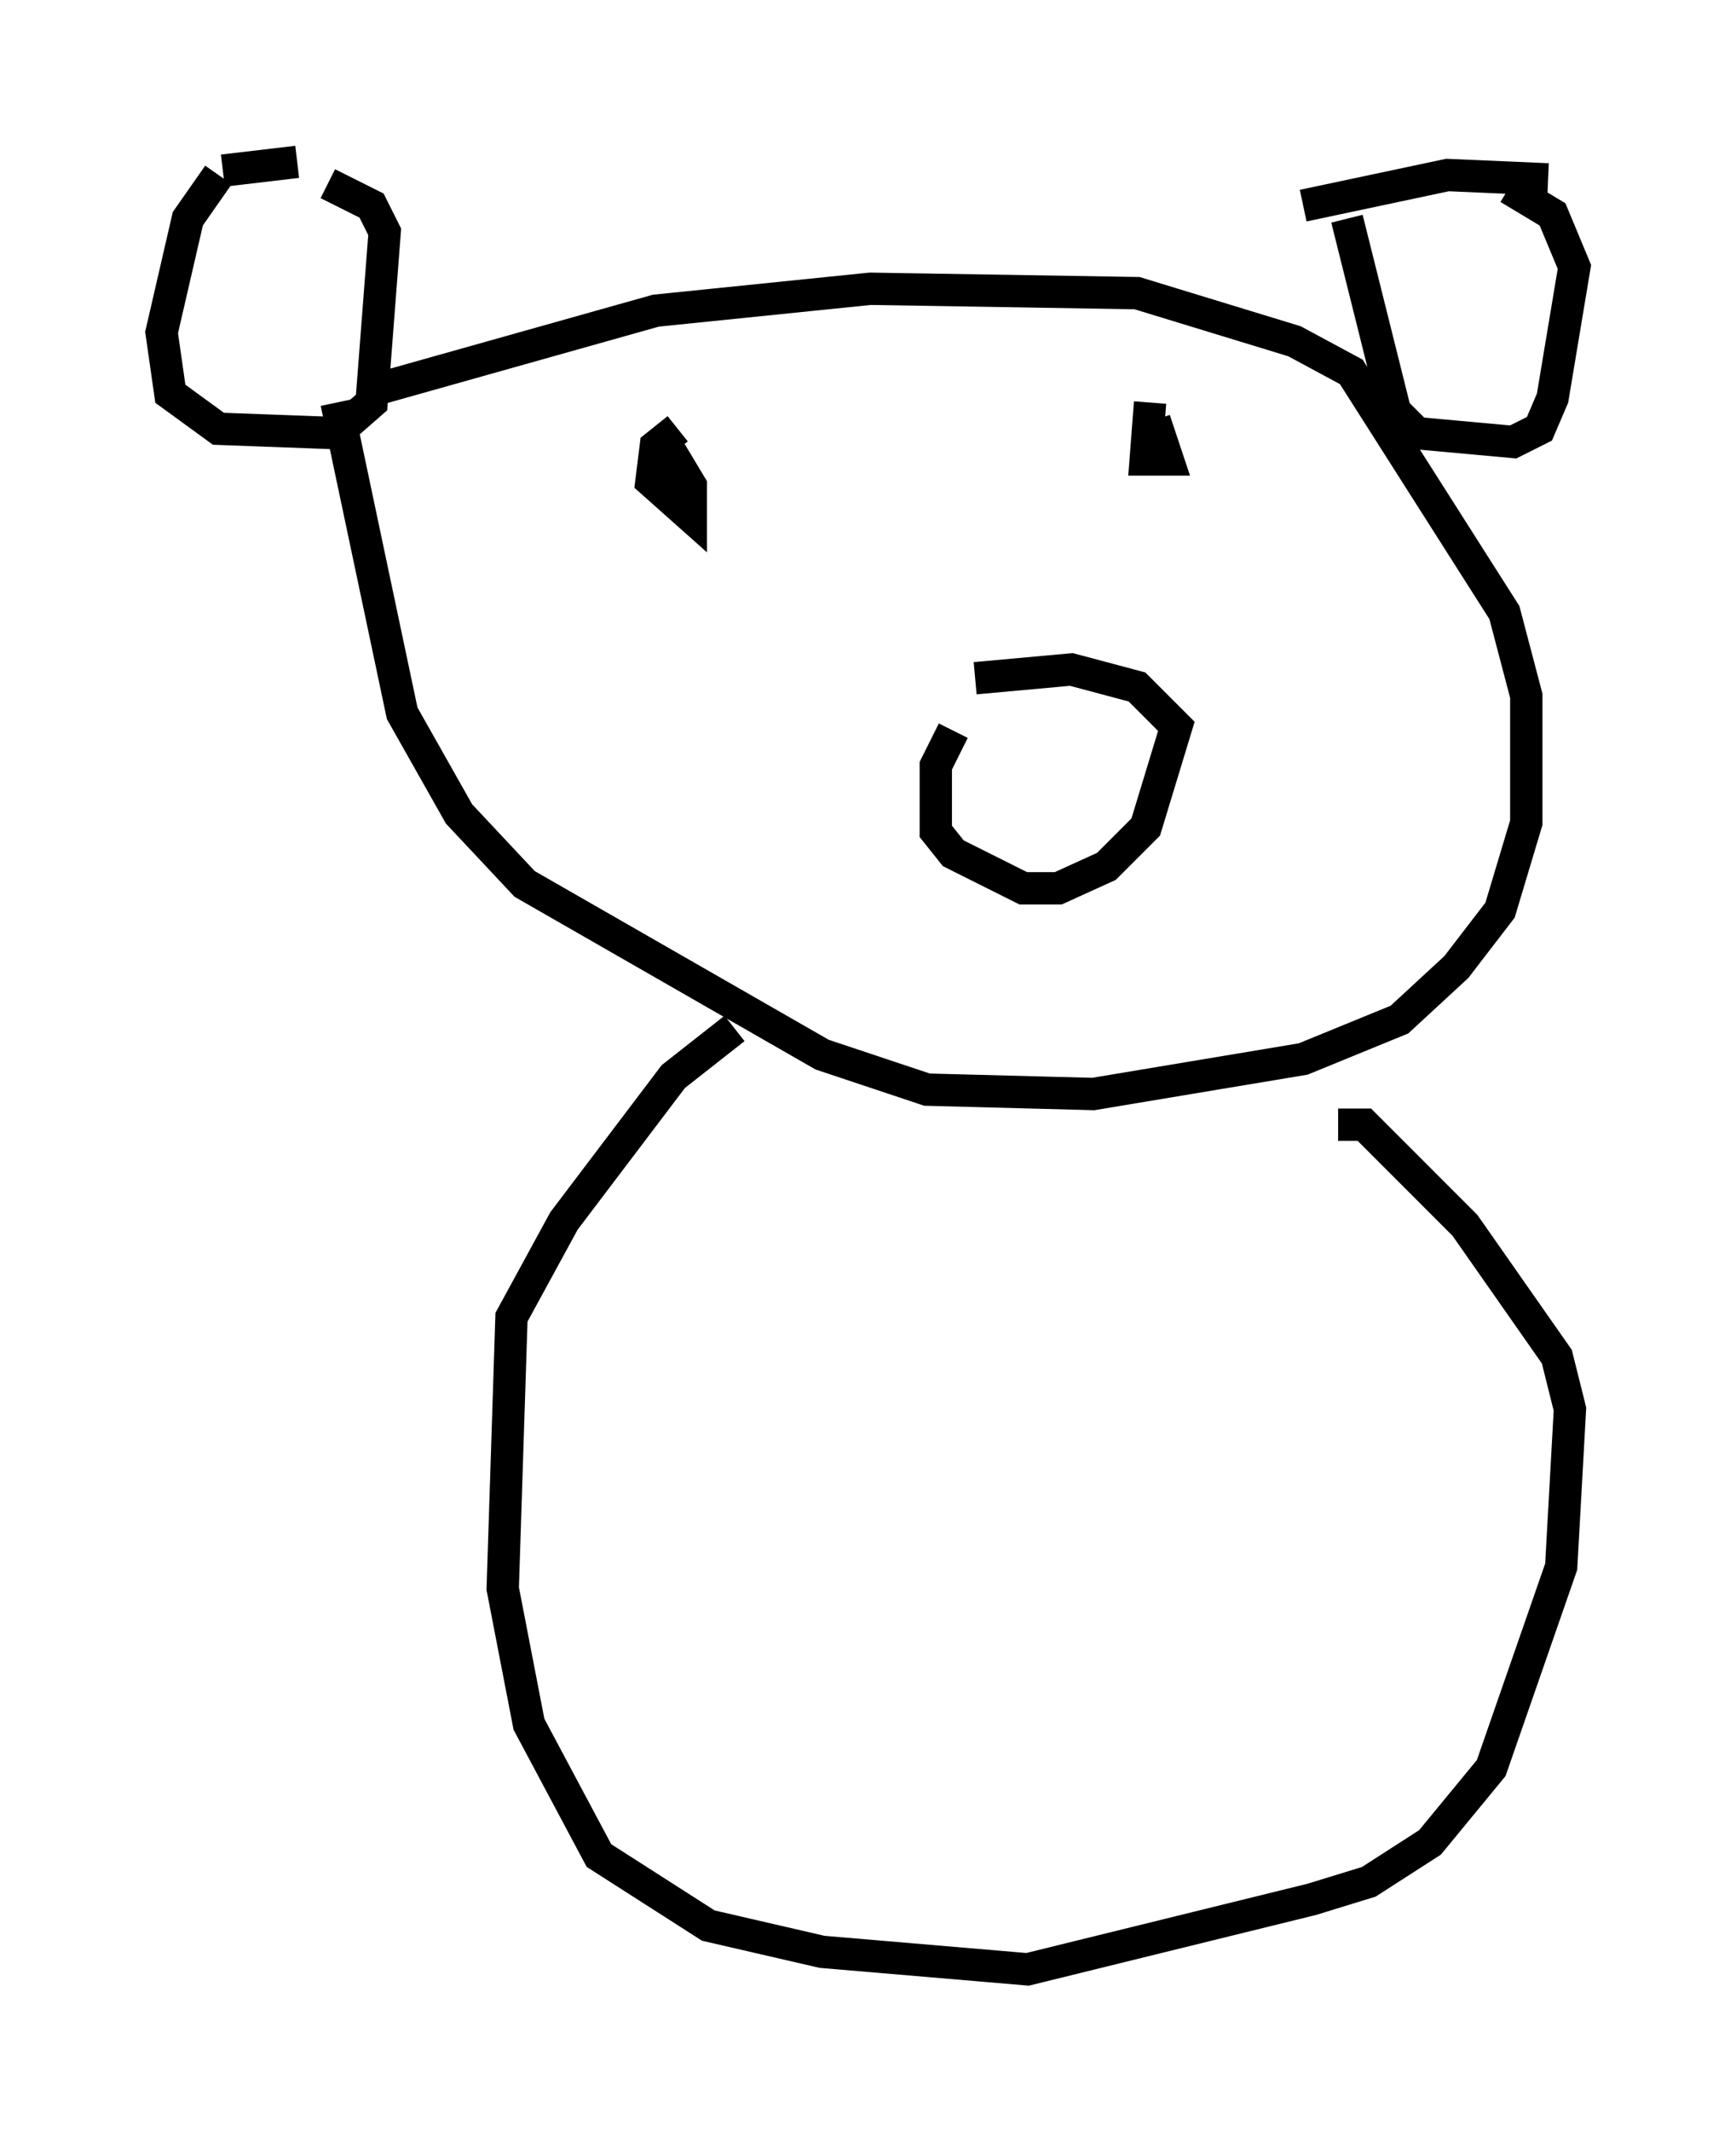 <?xml version="1.0" encoding="utf-8" ?>
<svg baseProfile="full" height="65.886" version="1.1" width="53.707" xmlns="http://www.w3.org/2000/svg" xmlns:ev="http://www.w3.org/2001/xml-events" xmlns:xlink="http://www.w3.org/1999/xlink"><defs /><rect fill="white" height="65.886" width="53.707" x="0" y="0" /><path d="M31.116, 21.915 m-1.624, 0.677 l-0.541, 1.083 0.0, 2.03 l0.541, 0.677 2.165, 1.083 l1.083, 0.0 1.488, -0.677 l1.218, -1.218 0.947, -3.112 l-1.218, -1.218 -2.03, -0.541 l-2.977, 0.271 m-9.202, -7.713 l-0.677, 0.541 -0.135, 1.083 l1.218, 1.083 0.0, -0.947 l-0.812, -1.353 m15.02, -1.218 l-0.135, 1.759 0.677, 0.0 l-0.406, -1.218 m-28.958, -7.578 l-0.947, 1.353 -0.812, 3.518 l0.271, 1.894 1.488, 1.083 l3.654, 0.135 1.083, -0.947 l0.406, -5.277 -0.406, -0.812 l-1.353, -0.677 m31.529, 1.083 l1.488, 5.954 0.677, 0.677 l2.977, 0.271 0.812, -0.406 l0.406, -0.947 0.677, -4.059 l-0.677, -1.624 -1.353, -0.812 m-35.047, 6.225 l8.66, -2.436 6.631, -0.677 l8.254, 0.135 4.871, 1.488 l1.759, 0.947 4.736, 7.442 l0.677, 2.571 0.0, 3.924 l-0.812, 2.706 -1.353, 1.759 l-1.759, 1.624 -2.977, 1.218 l-6.495, 1.083 -5.142, -0.135 l-3.248, -1.083 -9.202, -5.277 l-2.03, -2.165 -1.759, -3.112 l-2.03, -9.607 m-1.218, -7.442 l-2.3, 0.271 m33.423, 1.083 l4.465, -0.947 3.112, 0.135 m-25.169, 26.251 l-1.894, 1.488 -3.383, 4.465 l-1.624, 2.977 -0.271, 8.39 l0.812, 4.195 2.165, 4.059 l3.383, 2.165 3.518, 0.812 l6.36, 0.541 8.796, -2.165 l1.759, -0.541 1.894, -1.218 l1.894, -2.3 2.165, -6.225 l0.271, -4.871 -0.406, -1.624 l-2.842, -4.059 -3.112, -3.112 l-0.812, 0.0 " fill="none" stroke="black" stroke-width="1" /></svg>